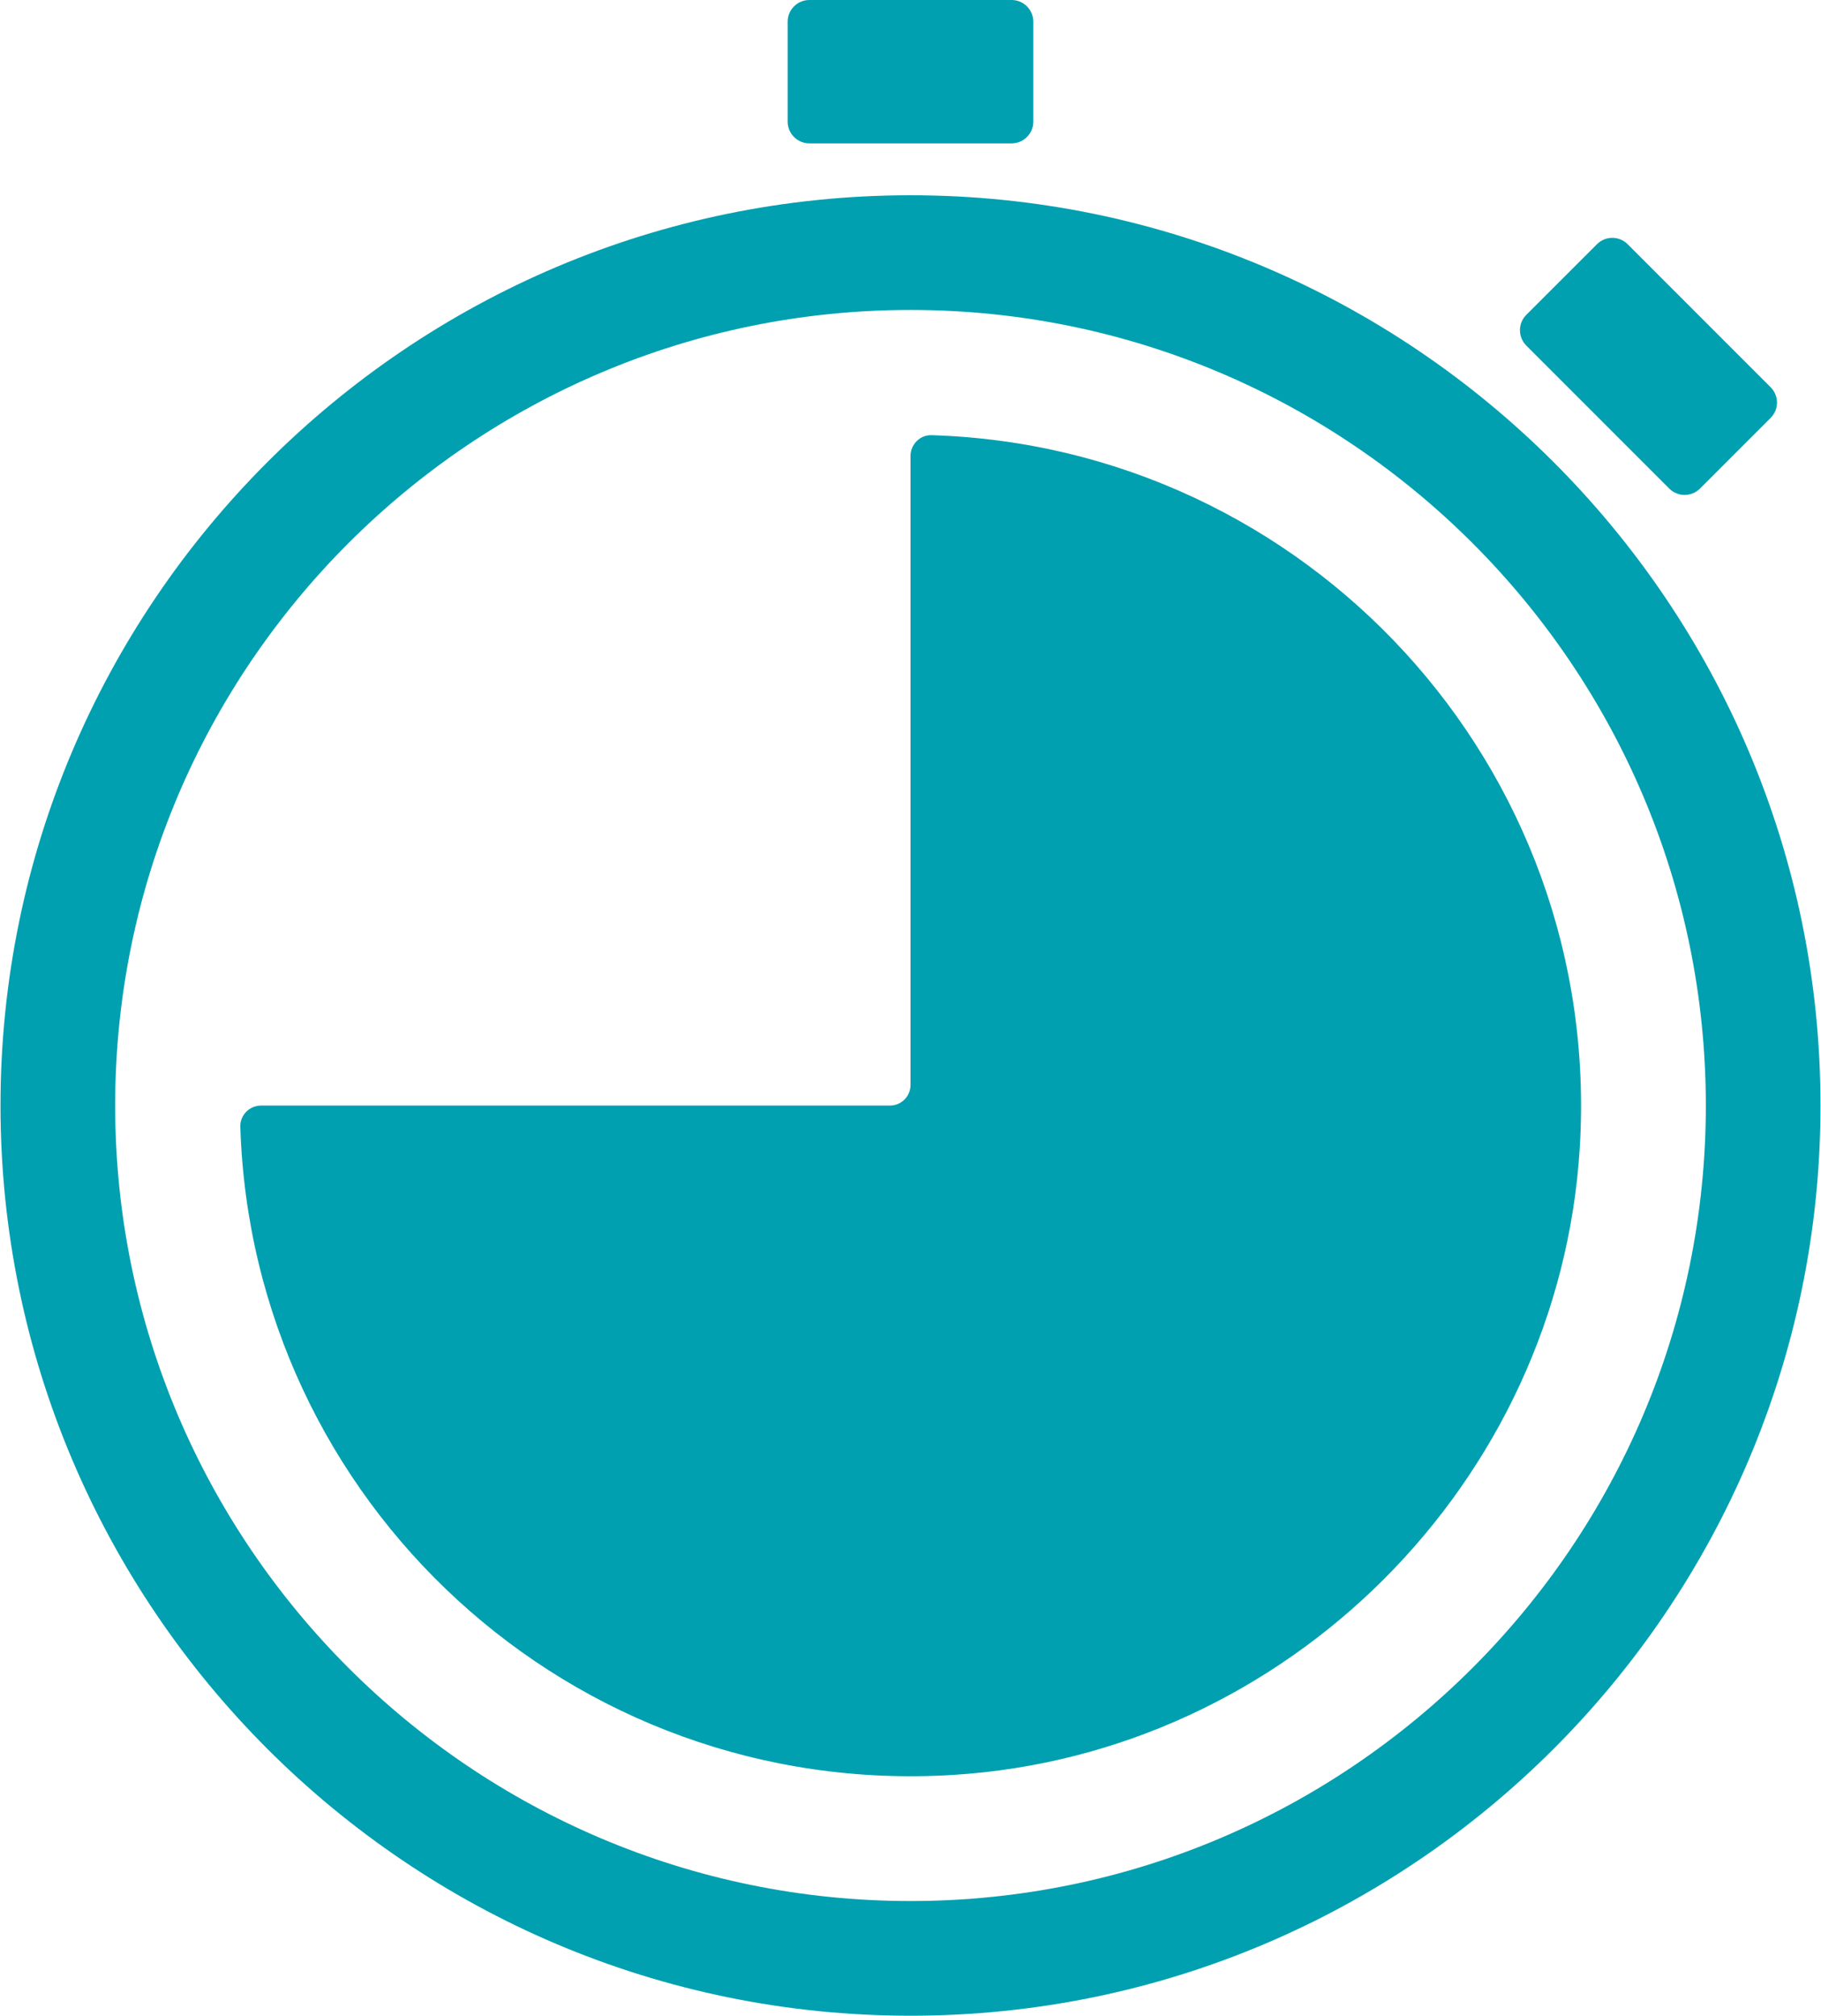 <?xml version="1.0" encoding="UTF-8"?>
<!DOCTYPE svg PUBLIC '-//W3C//DTD SVG 1.0//EN'
          'http://www.w3.org/TR/2001/REC-SVG-20010904/DTD/svg10.dtd'>
<svg height="83" viewBox="32.488 27.697 63.49 70.301" width="75" xmlns="http://www.w3.org/2000/svg" xmlns:xlink="http://www.w3.org/1999/xlink"
><path d="M64.233,97.997 C46.729,97.997 32.488,83.757 32.488,66.252 C32.488,48.748 46.729,34.507 64.233,34.507 C81.737,34.507 95.978,48.748 95.978,66.252 C95.978,83.757 81.737,97.997 64.233,97.997 Z M64.233,38.507 C48.934,38.507 36.488,50.953 36.488,66.252 C36.488,81.551 48.934,93.997 64.233,93.997 C79.532,93.997 91.978,81.551 91.978,66.252 C91.978,50.953 79.532,38.507 64.233,38.507 Z M90.703,44.737 L85.715,39.749 C85.42,39.453 85.42,38.973 85.715,38.678 L88.18,36.214 C88.475,35.918 88.955,35.918 89.25,36.214 L94.238,41.202 C94.534,41.497 94.534,41.976 94.238,42.272 L91.773,44.737 C91.478,45.032 90.999,45.032 90.703,44.737 Z M67.76,32.697 L60.705,32.697 C60.287,32.697 59.948,32.358 59.948,31.94 L59.948,28.454 C59.948,28.036 60.287,27.697 60.705,27.697 L67.76,27.697 C68.178,27.697 68.517,28.036 68.517,28.454 L68.517,31.94 C68.517,32.358 68.178,32.697 67.76,32.697 Z M41.578,66.254 L63.516,66.254 C63.913,66.254 64.234,65.933 64.234,65.536 L64.234,43.598 C64.234,43.194 64.567,42.861 64.971,42.874 C78.039,43.278 88.407,54.401 87.579,67.746 C86.855,79.395 77.375,88.875 65.726,89.598 C52.382,90.427 41.259,80.058 40.854,66.99 C40.842,66.587 41.175,66.254 41.578,66.254 Z" fill="#00a0b0" fill-rule="evenodd" xmlns="http://www.w3.org/2000/svg"
/></svg
>
